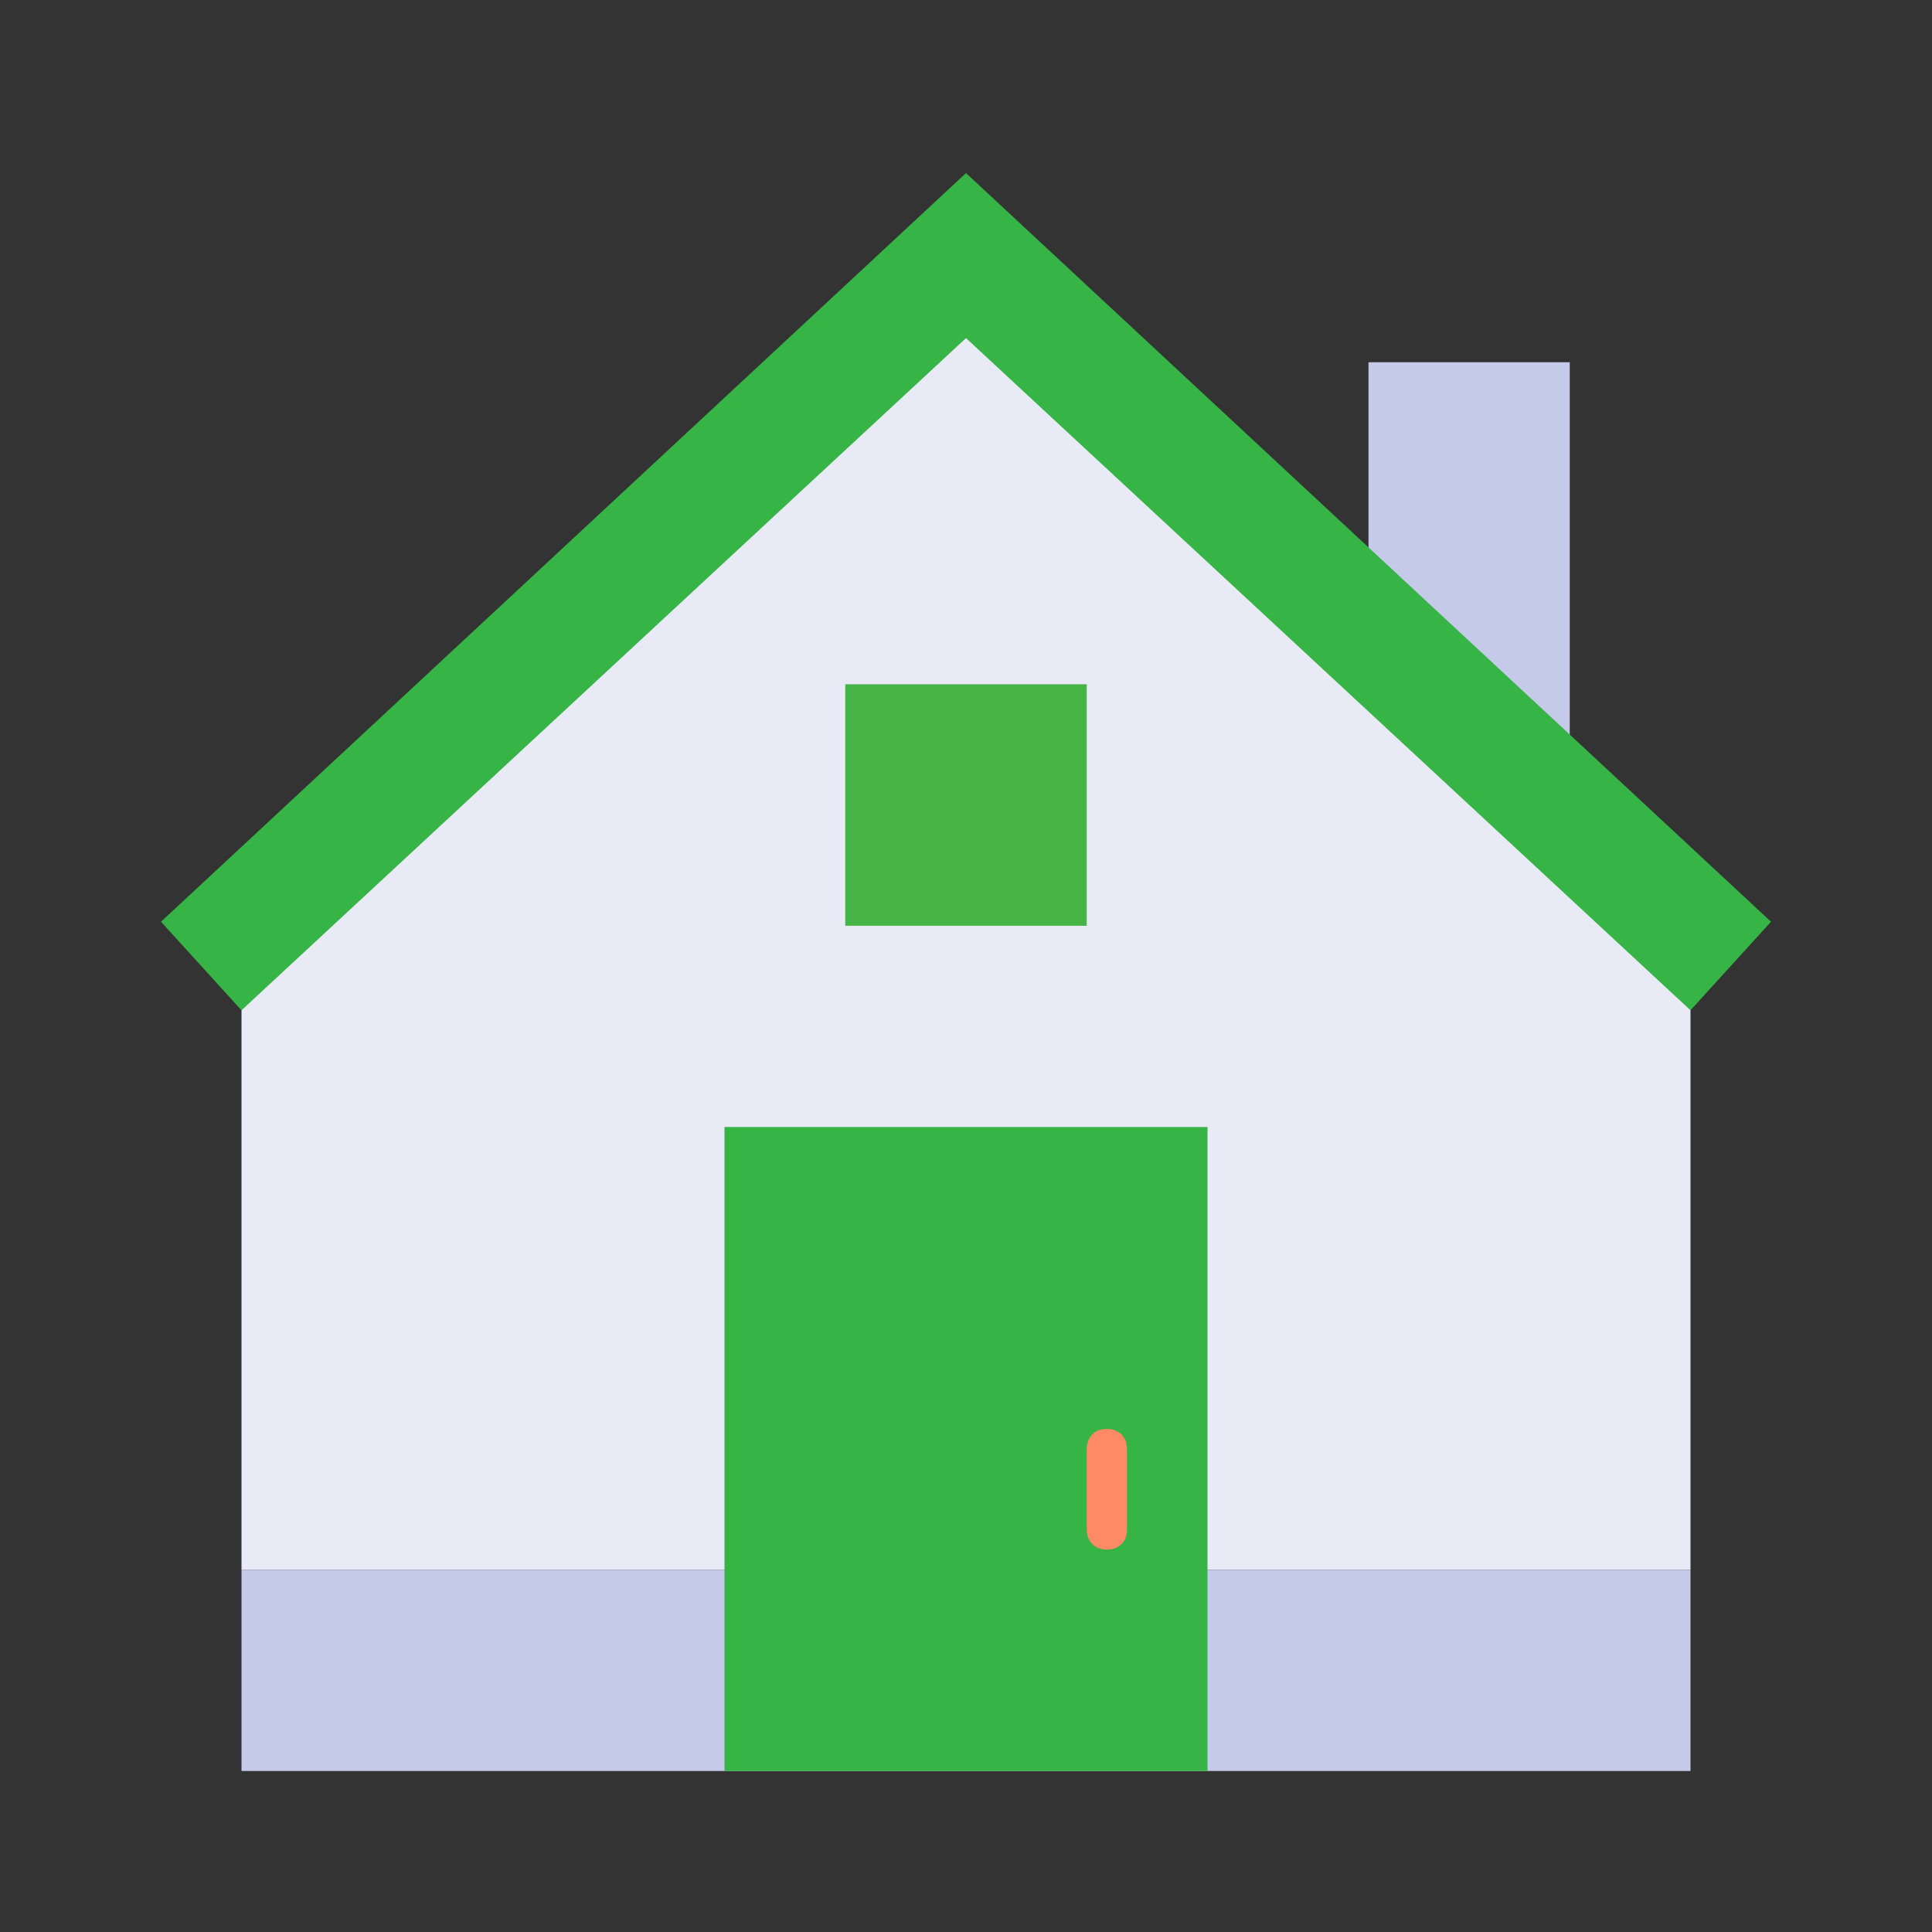 <!DOCTYPE svg PUBLIC "-//W3C//DTD SVG 1.1//EN" "http://www.w3.org/Graphics/SVG/1.1/DTD/svg11.dtd">
<!-- Uploaded to: SVG Repo, www.svgrepo.com, Transformed by: SVG Repo Mixer Tools -->
<svg width="800px" height="800px" viewBox="0 0 1024 1024" class="icon" version="1.1" xmlns="http://www.w3.org/2000/svg" fill="#000000">
<rect x="0" y="0" width="1024" height="1024" fill="#333333" stroke="none"/>
<g id="SVGRepo_bgCarrier" stroke-width="0"/>
<g id="SVGRepo_tracerCarrier" stroke-linecap="round" stroke-linejoin="round"/>
<g id="SVGRepo_iconCarrier">
<path d="M896 832H128V490.667L512 128l384 362.667z" fill="#E8EAF6"/>
<path d="M832 448l-106.667-106.667V192h106.667zM128 832h768v106.667H128z" fill="#C5CAE9"/>
<path d="M512 91.733L85.333 488.533l42.667 46.933L512 179.2l384 356.267 42.667-46.933z" fill="#36b4466b446"/>
<path d="M384 597.333h256v341.333H384z" fill="#36b446"/>
<path d="M448 362.667h128v128h-128z" fill="#46b446"/>
<path d="M586.667 757.333c-6.4 0-10.667 4.267-10.667 10.667v42.667c0 6.4 4.267 10.667 10.667 10.667s10.667-4.267 10.667-10.667v-42.667c0-6.4-4.267-10.667-10.667-10.667z" fill="#FF8A65"/>
</g>
</svg>